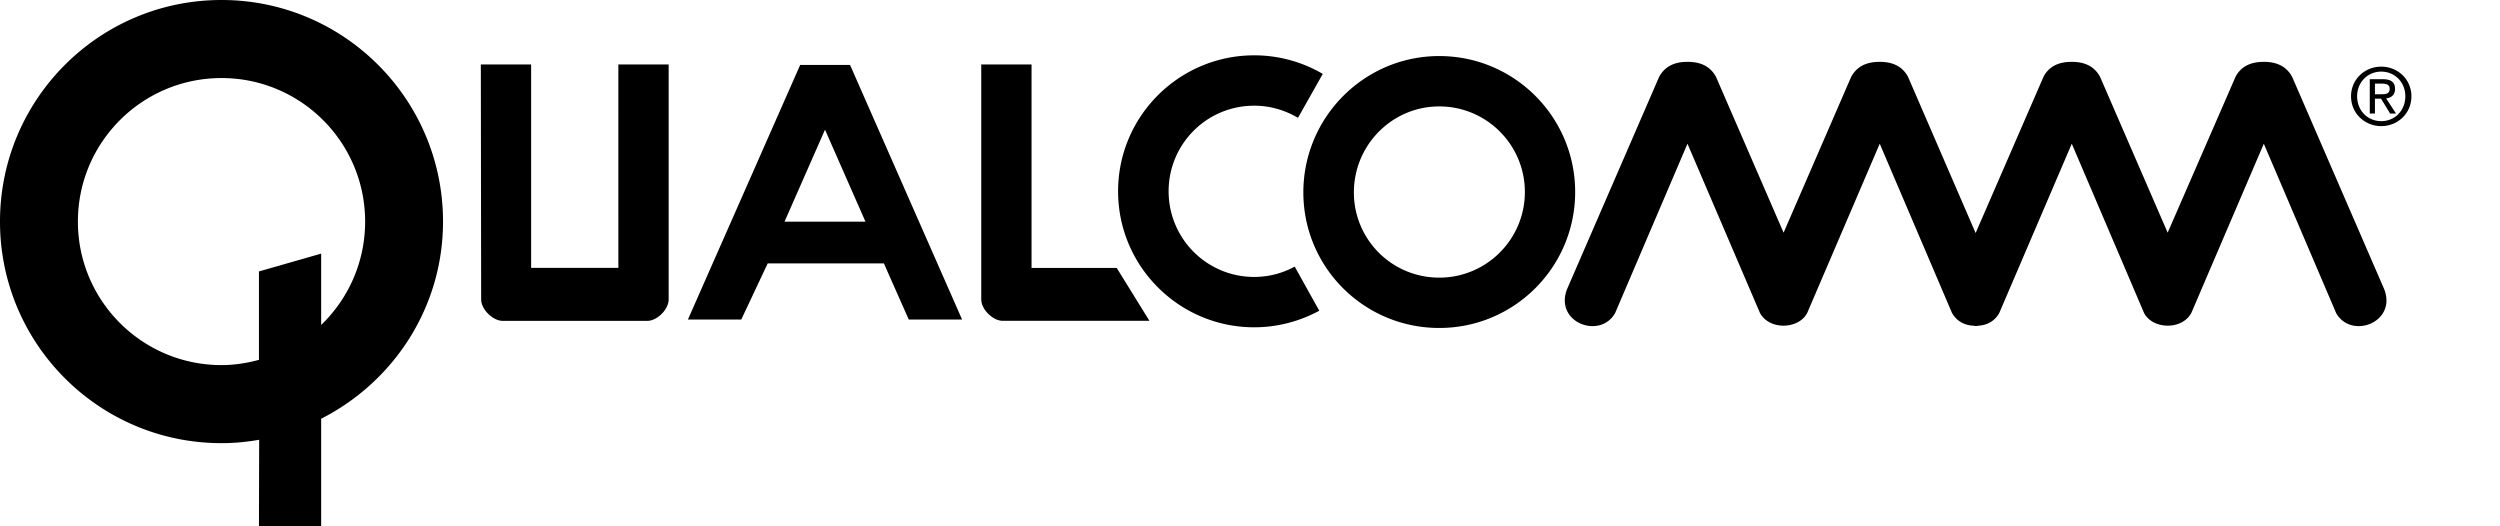 <svg xmlns="http://www.w3.org/2000/svg" viewBox="0 0 760 159.91"><path d="M721.98 28.65v-3.23h2.2c1.07 0 2.28.24 2.28 1.54 0 1.6-1.21 1.69-2.56 1.69zm6.11-1.6c0-2.06-1.21-2.97-3.69-2.97h-3.99v10.43h1.57v-4.52h1.85l2.77 4.52h1.78l-2.99-4.59c1.49-.2 2.7-1.01 2.7-2.87zm-4.19 9.78c-4.13 0-7.33-3.2-7.33-7.55 0-4.29 3.2-7.51 7.33-7.51 4.12 0 7.32 3.22 7.32 7.51 0 4.35-3.2 7.55-7.32 7.55zm0-16.57c-4.98 0-9.18 3.82-9.18 9.02 0 5.23 4.2 9.06 9.18 9.06 4.98 0 9.17-3.83 9.17-9.06 0-5.2-4.19-9.02-9.17-9.02m.92 67.7l-28.01-64.61c-1.71-3.11-4.56-4.55-8.61-4.55s-6.97 1.44-8.6 4.55l-20.63 47.38-20.55-47.38c-1.7-3.11-4.55-4.55-8.6-4.55-4.12 0-6.97 1.44-8.6 4.55l-20.63 47.49-20.55-47.49c-1.7-3.11-4.55-4.55-8.6-4.55-4.13 0-6.97 1.44-8.68 4.55l-20.55 47.38-20.55-47.38c-1.71-3.11-4.55-4.55-8.67-4.55-4.06 0-6.9 1.44-8.61 4.55l-28.02 64.61c-3.84 10.11 10.1 15.31 14.65 7.18l21.98-51.45 22.04 51.45c2.84 5.27 11.73 5.03 14.36 0l22.05-51.45 21.97 51.45c1.49 2.59 3.84 3.7 6.33 3.86.28 0 .57.1.85.1.29 0 .57 0 .93-.1 2.42-.16 4.83-1.27 6.26-3.86l22.04-51.45 21.97 51.45c2.63 5.03 11.52 5.27 14.37 0l22.04-51.45 21.97 51.45c4.55 8.13 18.49 2.93 14.65-7.18M238.5 67.38l12.3-27.96 12.3 27.96zm19.91-47.65h-15.15l-34.13 77.4h16.22l8.03-17.05h35.34l.71 1.64 6.83 15.41h16.21l-34.06-77.4M437.54 84.4c-14.37 0-25.96-11.55-25.96-25.92 0-14.37 11.59-26.13 25.96-26.13 14.36 0 26.02 11.65 26.02 26.02 0 14.38-11.66 26.03-26.02 26.03zm0-67.36c-22.83 0-41.32 18.61-41.32 41.44s18.49 41.22 41.32 41.22c22.82 0 41.31-18.5 41.31-41.33 0-22.82-18.49-41.33-41.31-41.33m-35.42 5.43a41.062 41.062 0 0 0-20.83-5.65c-22.83 0-41.39 18.51-41.39 41.33 0 22.84 18.56 41.35 41.39 41.35 7.11 0 13.94-1.87 19.77-5.04l-7.47-13.42a25.49 25.49 0 0 1-12.3 3.15c-14.44 0-26.03-11.67-26.03-26.04s11.59-26.02 26.03-26.02c4.84 0 9.39 1.38 13.3 3.69l7.53-13.35M196.83 97.54h-44.02c-2.98 0-6.54-3.49-6.54-6.51l-.1-71.43h15.29v61.83h26.52V19.6h15.29v71.43c0 3.02-3.48 6.51-6.47 6.51m-99.166 1.25V77.1L78.72 82.52v26.87c-3.627.99-7.467 1.6-11.378 1.6-24.107 0-43.662-19.54-43.662-43.63 0-24.1 19.555-43.63 43.662-43.63C91.448 23.73 111 43.26 111 67.36c0 12.33-5.12 23.48-13.366 31.43zm37.046-31.43C134.68 30.16 104.53 0 67.342 0 30.152 0 0 30.16 0 67.36s30.15 67.36 67.342 67.36c3.982 0 7.68-.37 11.448-1.03l-.07 26.22h18.915v-32.62c21.905-11.12 37.045-33.71 37.045-59.93M298.3 91.01c0 3.02 3.49 6.52 6.55 6.52h44.58l-9.95-16.08h-25.89V19.6H298.3v71.41"/></svg>
